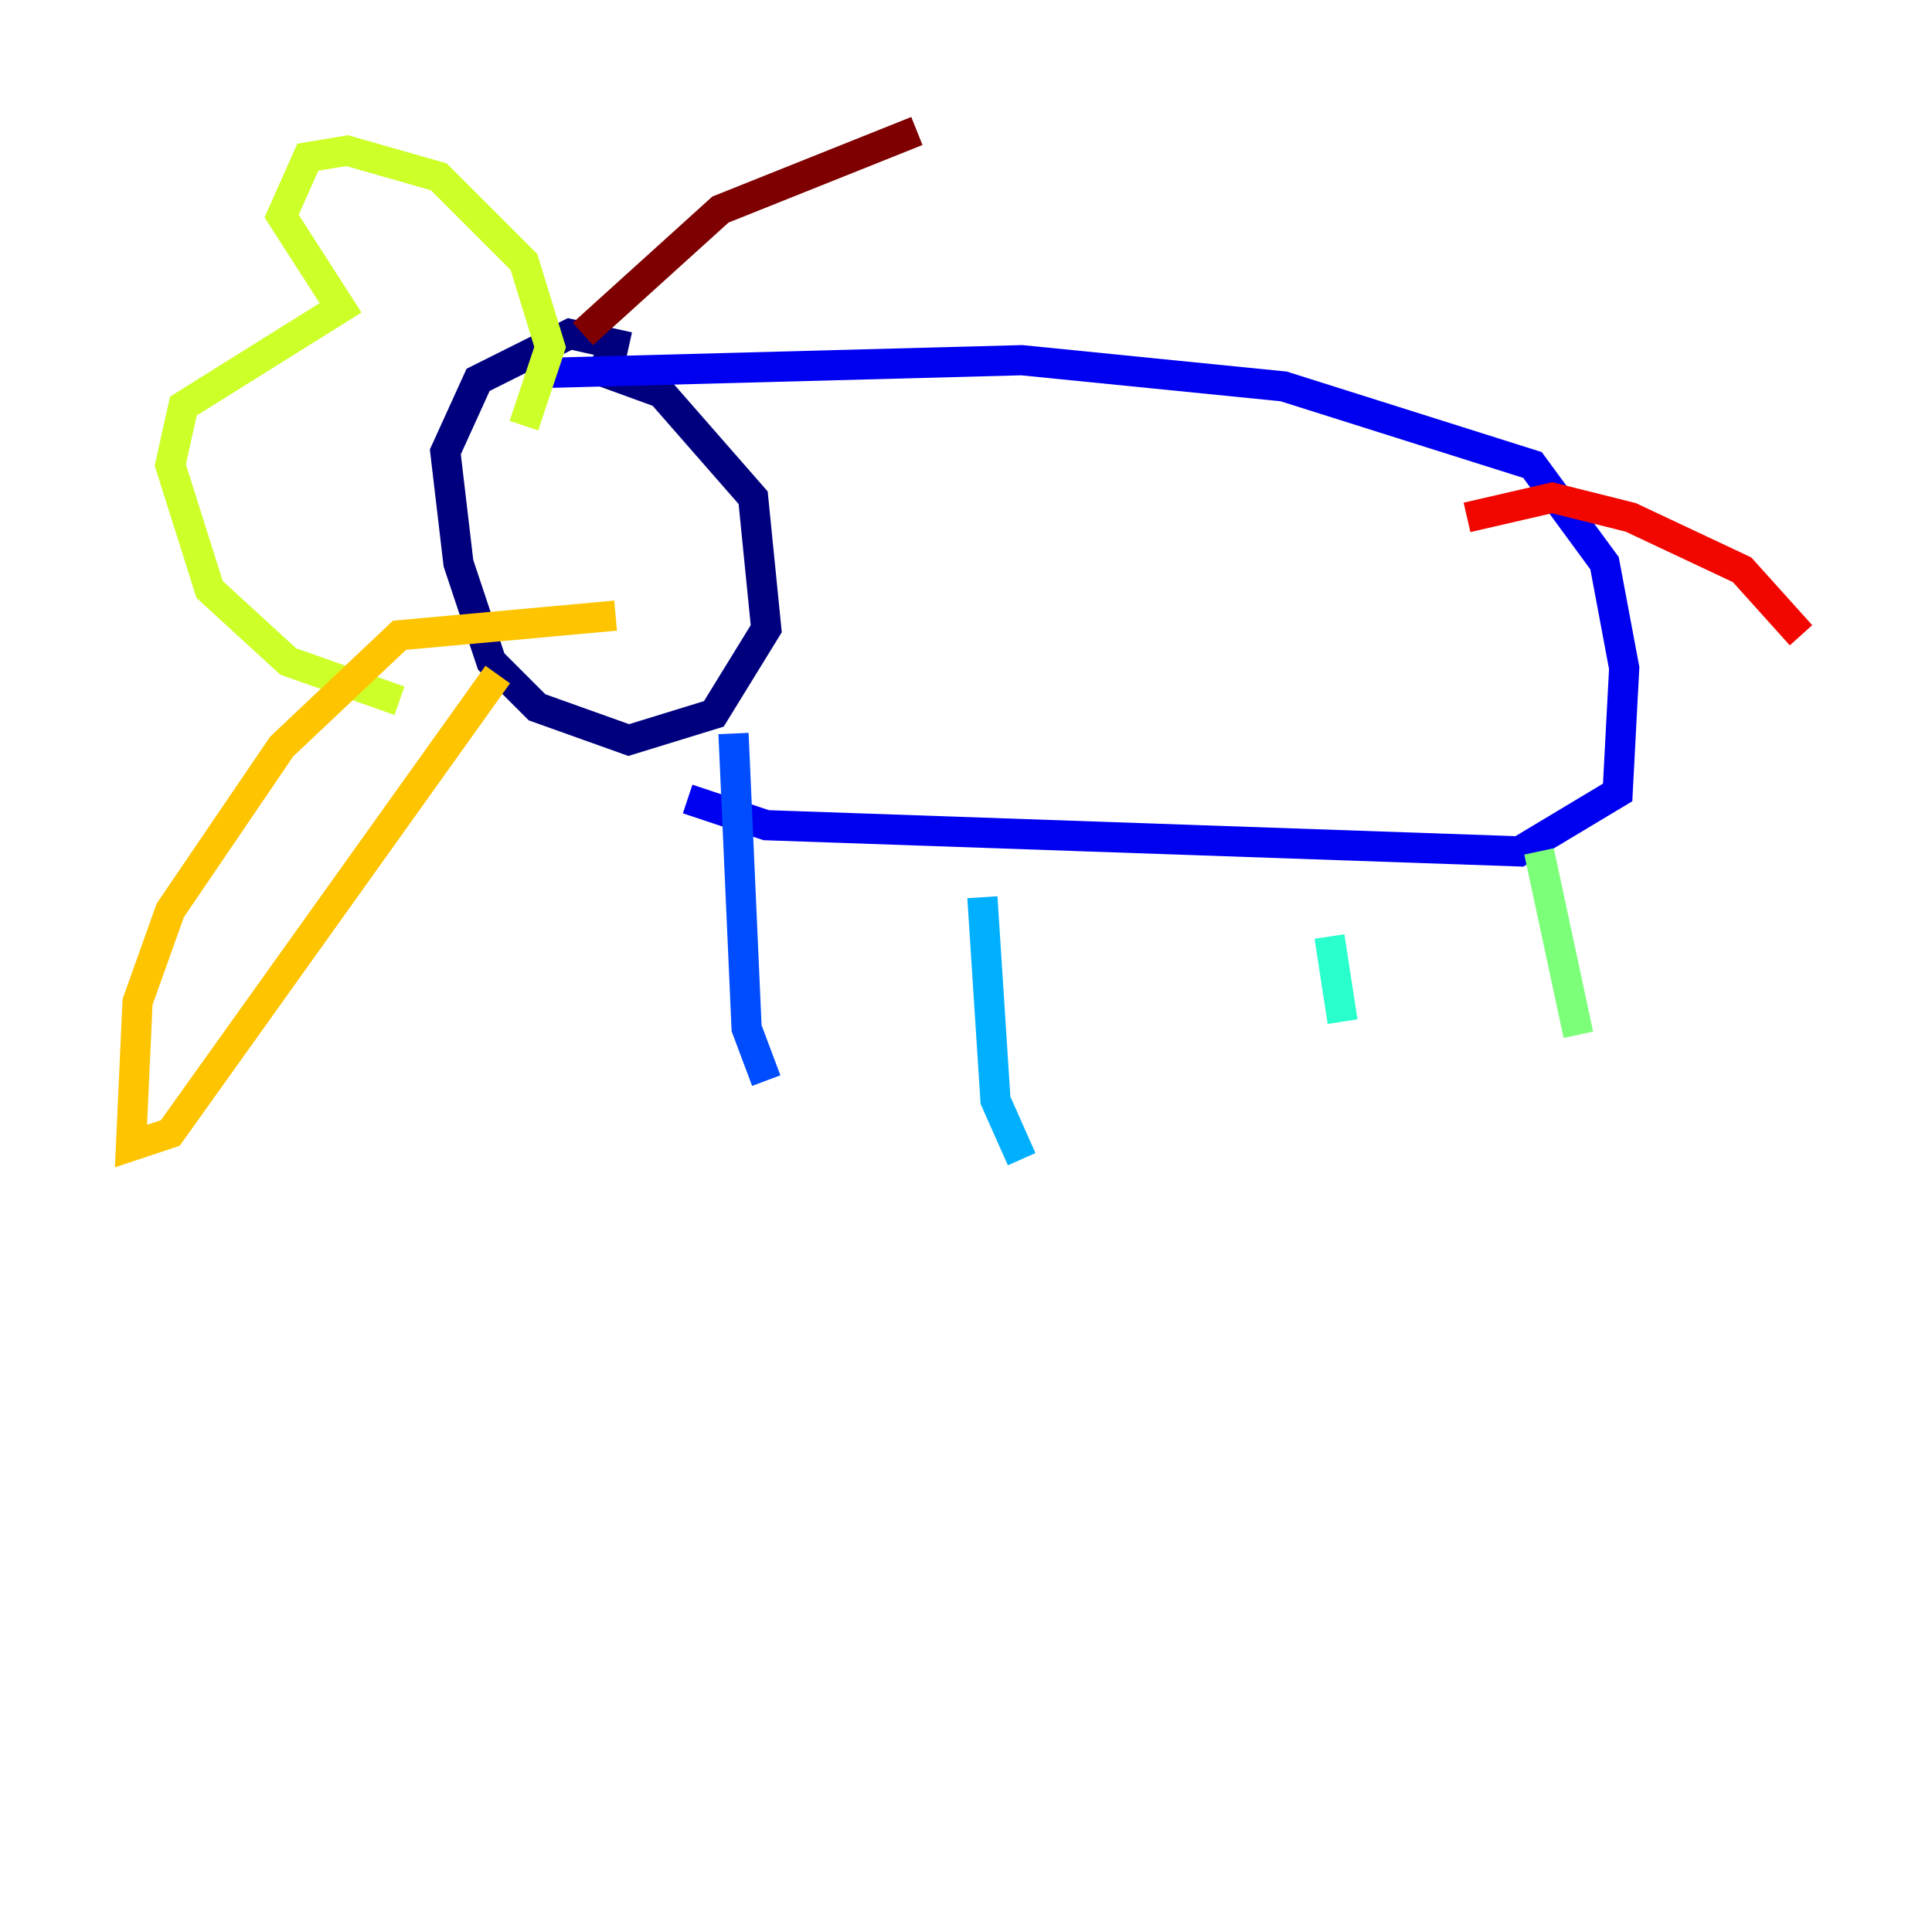 <?xml version="1.0" encoding="utf-8" ?>
<svg baseProfile="tiny" height="128" version="1.2" viewBox="0,0,128,128" width="128" xmlns="http://www.w3.org/2000/svg" xmlns:ev="http://www.w3.org/2001/xml-events" xmlns:xlink="http://www.w3.org/1999/xlink"><defs /><polyline fill="none" points="41.654,22.997 37.749,22.129 31.675,25.166 29.505,29.939 30.373,37.315 32.542,43.824 35.58,46.861 41.654,49.031 47.295,47.295 50.766,41.654 49.898,32.976 43.824,26.034 39.051,24.298" stroke="#00007f" stroke-width="2" /><polyline fill="none" points="35.146,24.732 67.688,23.864 85.044,25.6 101.532,30.807 106.305,37.315 107.607,44.258 107.173,52.502 100.664,56.407 50.766,54.671 45.559,52.936" stroke="#0000f1" stroke-width="2" /><polyline fill="none" points="48.597,48.597 49.464,68.122 50.766,71.593" stroke="#004cff" stroke-width="2" /><polyline fill="none" points="65.085,59.444 65.953,72.895 67.688,76.8" stroke="#00b0ff" stroke-width="2" /><polyline fill="none" points="88.081,62.047 88.949,67.688" stroke="#29ffcd" stroke-width="2" /><polyline fill="none" points="101.966,56.407 104.57,68.556" stroke="#7cff79" stroke-width="2" /><polyline fill="none" points="34.712,28.203 36.447,22.997 34.712,17.356 29.071,11.715 22.997,9.98 20.393,10.414 18.658,14.319 22.563,20.393 12.149,26.902 11.281,30.807 13.885,39.051 19.091,43.824 26.468,46.427" stroke="#cdff29" stroke-width="2" /><polyline fill="none" points="40.786,40.786 26.468,42.088 18.658,49.464 11.281,60.312 9.112,66.386 8.678,75.932 11.281,75.064 32.976,44.691" stroke="#ffc400" stroke-width="2" /><polyline fill="none" points="39.485,32.108 39.485,32.108" stroke="#ff6700" stroke-width="2" /><polyline fill="none" points="97.193,34.278 102.834,32.976 108.041,34.278 115.417,37.749 119.322,42.088" stroke="#f10700" stroke-width="2" /><polyline fill="none" points="38.617,22.129 47.729,13.885 60.746,8.678" stroke="#7f0000" stroke-width="2" /></svg>